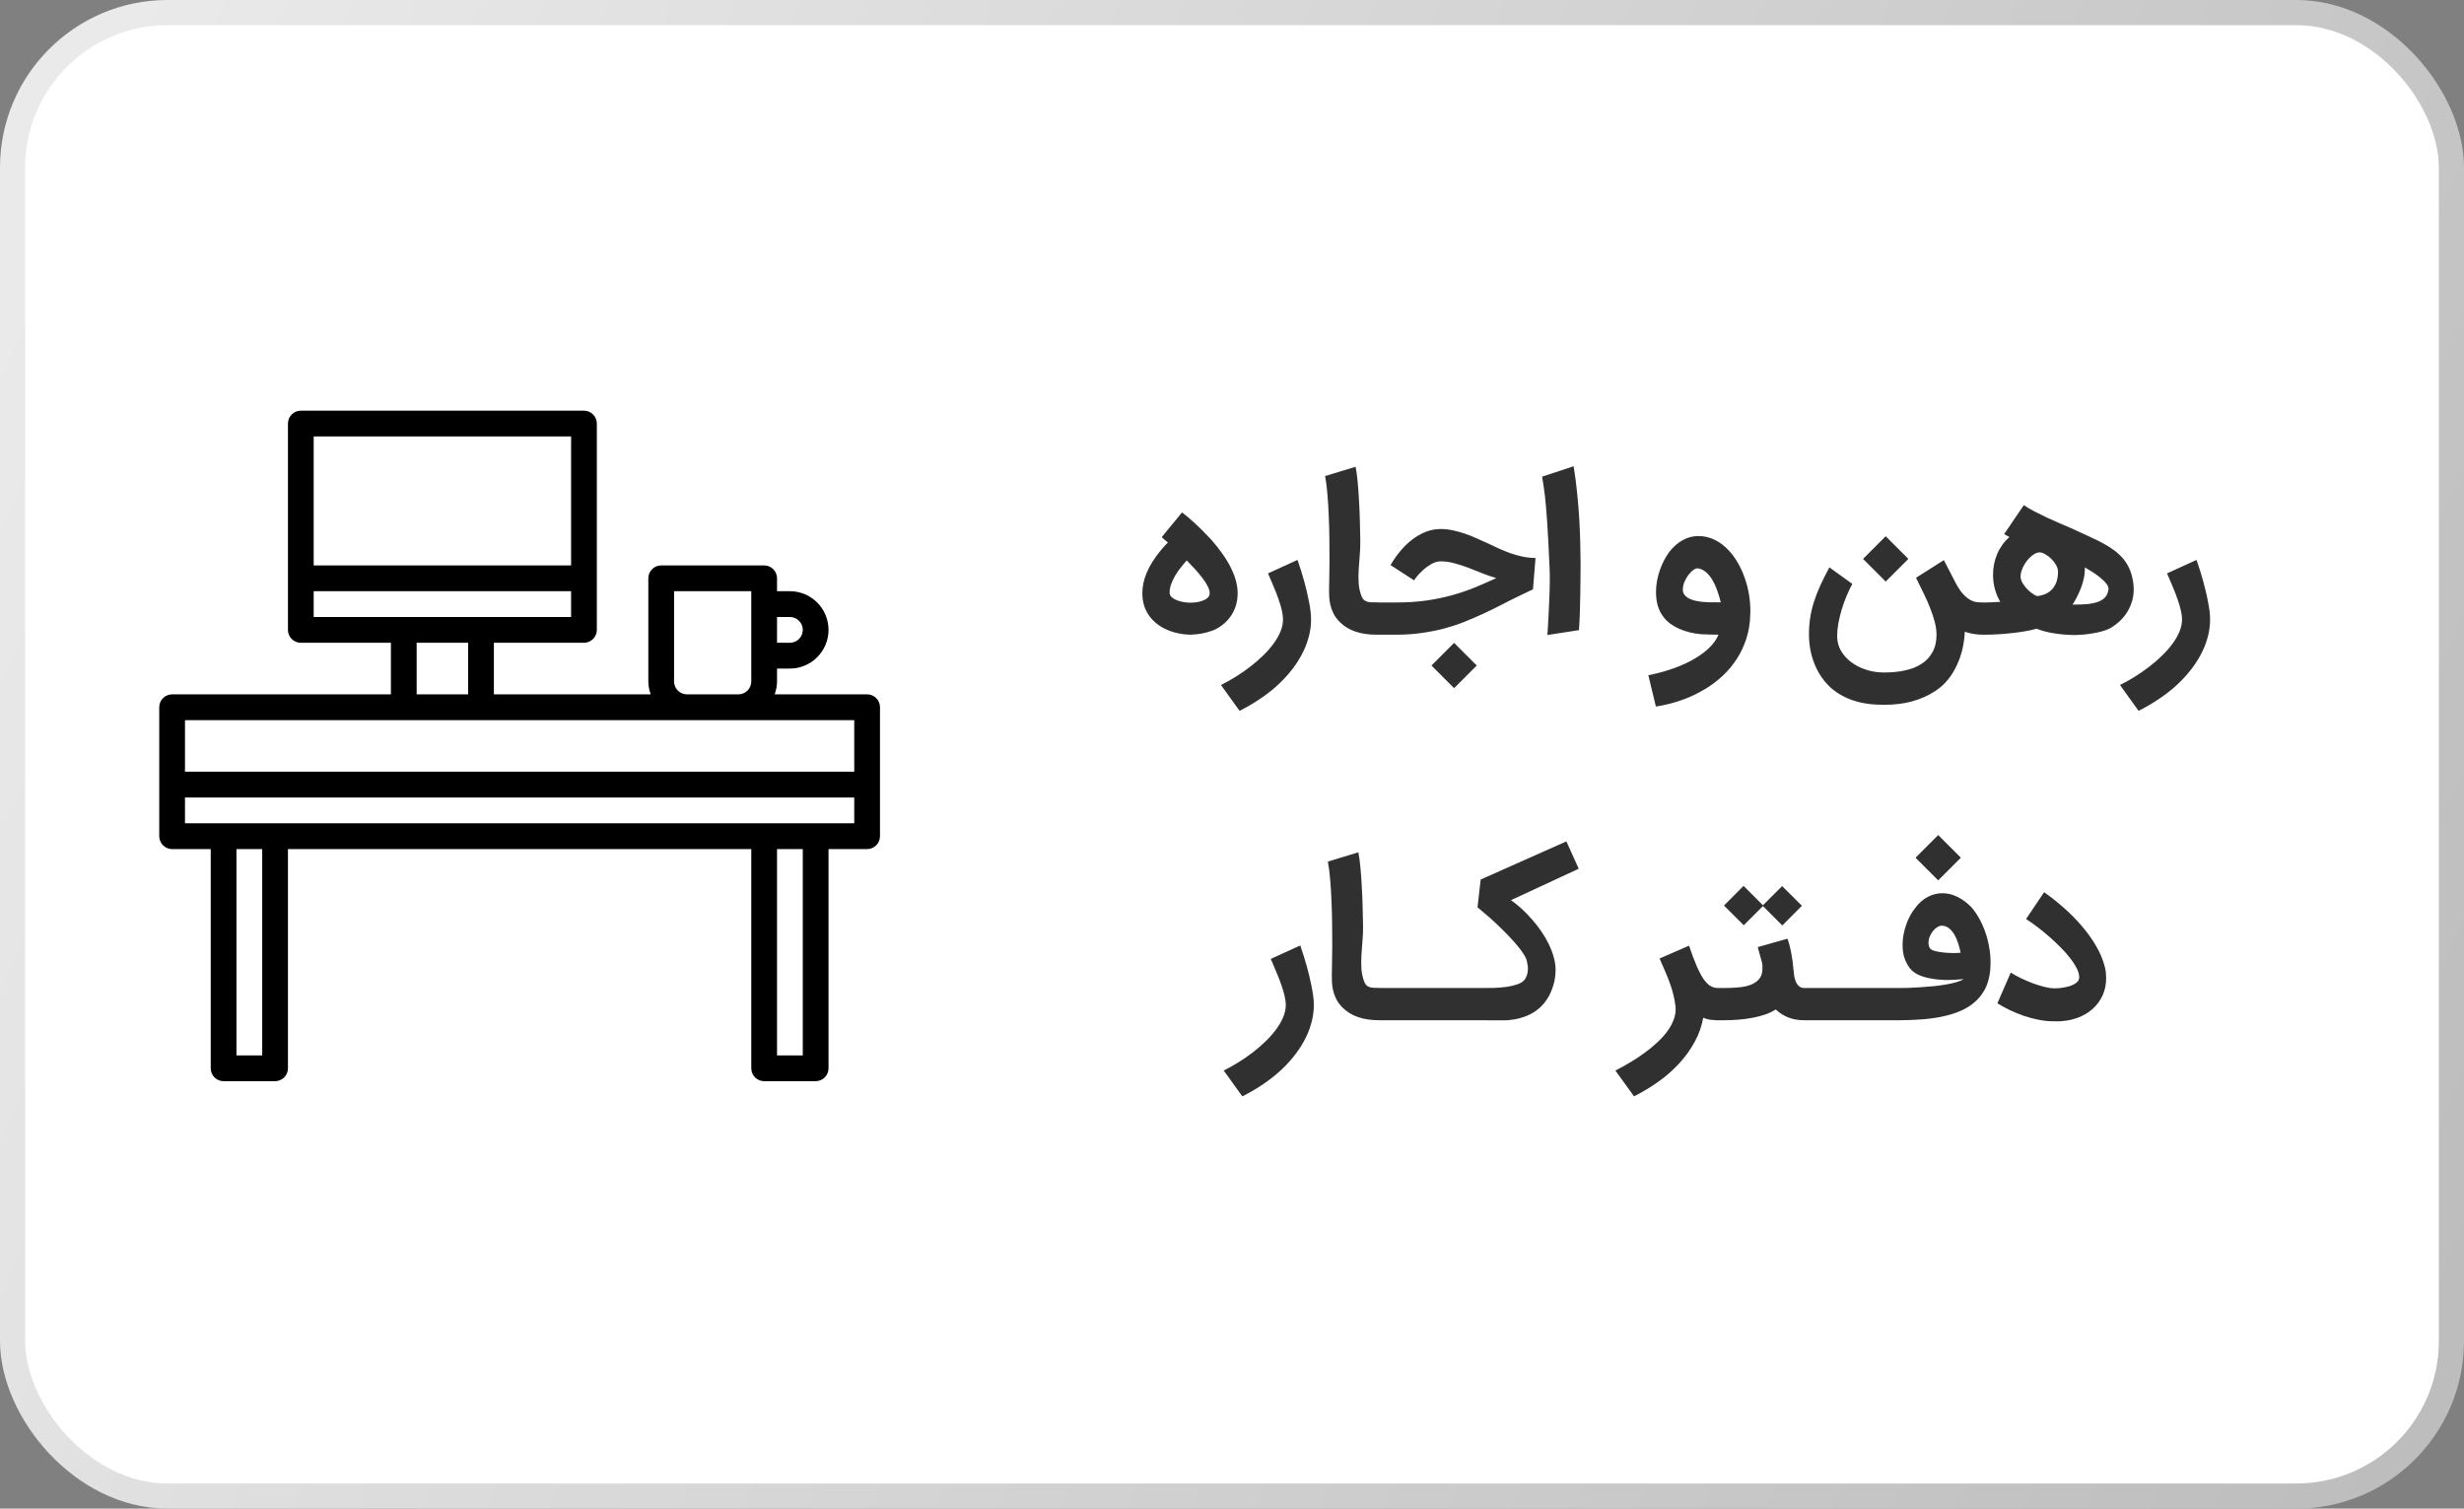 <svg width="147" height="90" viewBox="0 0 147 90" fill="none" xmlns="http://www.w3.org/2000/svg">
<rect x="0" y="0" width="147" height="90" fill="#808080" stroke="none"/>
<rect x="0.75" y="0.75" width="145.5" height="88.5" rx="9.25" fill="white" stroke="url(#paint0_linear_1325_10708)" stroke-width="1.5"/>
<path d="M10.268 50.654H12.571V63.731C12.571 63.935 12.652 64.13 12.796 64.275C12.94 64.419 13.136 64.5 13.339 64.5H16.411C16.614 64.5 16.81 64.419 16.954 64.275C17.098 64.13 17.179 63.935 17.179 63.731V50.654H44.821V63.731C44.821 63.935 44.902 64.13 45.046 64.275C45.19 64.419 45.386 64.5 45.589 64.5H48.661C48.864 64.5 49.06 64.419 49.204 64.275C49.348 64.13 49.429 63.935 49.429 63.731V50.654H51.732C51.936 50.654 52.131 50.573 52.275 50.428C52.419 50.284 52.5 50.089 52.5 49.885V42.192C52.5 41.988 52.419 41.793 52.275 41.648C52.131 41.504 51.936 41.423 51.732 41.423H46.216C46.302 41.181 46.357 40.925 46.357 40.654V39.885H47.125C48.395 39.885 49.429 38.849 49.429 37.577C49.429 36.305 48.395 35.269 47.125 35.269H46.357V34.5C46.357 34.296 46.276 34.1 46.132 33.956C45.988 33.812 45.793 33.731 45.589 33.731H39.446C39.243 33.731 39.047 33.812 38.904 33.956C38.76 34.1 38.679 34.296 38.679 34.5V40.654C38.679 40.925 38.734 41.181 38.82 41.423H29.464V38.346H34.839C35.043 38.346 35.238 38.265 35.382 38.121C35.526 37.977 35.607 37.781 35.607 37.577V25.269C35.607 25.065 35.526 24.87 35.382 24.725C35.238 24.581 35.043 24.5 34.839 24.5H17.946C17.743 24.5 17.547 24.581 17.404 24.725C17.259 24.87 17.179 25.065 17.179 25.269V37.577C17.179 37.781 17.259 37.977 17.404 38.121C17.547 38.265 17.743 38.346 17.946 38.346H23.321V41.423H10.268C10.064 41.423 9.869 41.504 9.725 41.648C9.581 41.793 9.5 41.988 9.5 42.192V49.885C9.5 50.089 9.581 50.284 9.725 50.428C9.869 50.573 10.064 50.654 10.268 50.654ZM15.643 62.962H14.107V50.654H15.643V62.962ZM47.893 62.962H46.357V50.654H47.893V62.962ZM50.964 49.115H11.036V47.577H50.964V49.115ZM47.125 36.808C47.329 36.808 47.524 36.889 47.668 37.033C47.812 37.177 47.893 37.373 47.893 37.577C47.893 37.781 47.812 37.977 47.668 38.121C47.524 38.265 47.329 38.346 47.125 38.346H46.357V36.808H47.125ZM40.214 40.654V35.269H44.821V40.654C44.821 40.858 44.74 41.053 44.596 41.198C44.453 41.342 44.257 41.423 44.054 41.423H40.982C40.779 41.423 40.583 41.342 40.439 41.198C40.295 41.053 40.214 40.858 40.214 40.654ZM34.071 26.038V33.731H18.714V26.038H34.071ZM18.714 35.269H34.071V36.808H18.714V35.269ZM24.857 38.346H27.929V41.423H24.857V38.346ZM11.036 42.962H50.964V46.038H11.036V42.962Z" fill="black"/>
<path d="M70.987 37.865C70.967 37.865 70.91 37.861 70.817 37.853C70.728 37.849 70.616 37.837 70.482 37.816C70.352 37.796 70.204 37.764 70.038 37.719C69.875 37.675 69.711 37.614 69.545 37.536C69.102 37.325 68.76 37.037 68.516 36.672C68.272 36.303 68.151 35.875 68.151 35.388C68.151 34.576 68.51 33.734 69.228 32.862C69.285 32.793 69.332 32.736 69.368 32.691C69.409 32.647 69.445 32.606 69.478 32.57C69.51 32.533 69.541 32.501 69.569 32.472C69.602 32.44 69.638 32.403 69.679 32.363C69.63 32.322 69.581 32.283 69.532 32.247C69.488 32.21 69.449 32.176 69.417 32.144L69.307 32.046L70.519 30.567C70.726 30.721 70.973 30.93 71.261 31.194C71.549 31.454 71.882 31.786 72.26 32.192C73.311 33.389 73.836 34.455 73.836 35.388C73.836 35.867 73.72 36.291 73.489 36.66C73.262 37.029 72.945 37.319 72.54 37.53C72.397 37.599 72.251 37.654 72.101 37.695C71.955 37.739 71.813 37.774 71.675 37.798C71.537 37.823 71.407 37.839 71.286 37.847C71.168 37.859 71.069 37.865 70.987 37.865ZM72.168 35.388C72.168 35.262 72.128 35.12 72.046 34.962C71.965 34.803 71.858 34.639 71.724 34.469C71.594 34.294 71.448 34.12 71.286 33.945C71.123 33.767 70.961 33.596 70.799 33.434C70.689 33.556 70.573 33.694 70.452 33.848C70.33 33.998 70.218 34.158 70.117 34.329C70.015 34.499 69.932 34.676 69.867 34.858C69.802 35.037 69.774 35.213 69.782 35.388C69.786 35.485 69.833 35.57 69.922 35.644C70.011 35.717 70.117 35.775 70.239 35.82C70.364 35.865 70.496 35.899 70.634 35.923C70.772 35.944 70.89 35.954 70.987 35.954C71.109 35.954 71.239 35.946 71.377 35.93C71.519 35.909 71.647 35.877 71.76 35.832C71.878 35.788 71.975 35.729 72.052 35.656C72.13 35.583 72.168 35.493 72.168 35.388ZM77.408 33.404C77.562 33.842 77.696 34.27 77.81 34.688C77.858 34.87 77.907 35.061 77.956 35.26C78.004 35.455 78.047 35.652 78.084 35.85C78.124 36.045 78.157 36.238 78.181 36.429C78.205 36.615 78.217 36.79 78.217 36.952C78.217 37.334 78.165 37.705 78.059 38.066C77.958 38.431 77.812 38.784 77.621 39.125C77.434 39.466 77.211 39.793 76.951 40.105C76.692 40.422 76.403 40.718 76.087 40.994C75.77 41.27 75.432 41.526 75.07 41.761C74.709 42 74.336 42.215 73.951 42.406L72.843 40.866C73.135 40.72 73.431 40.554 73.731 40.367C74.028 40.184 74.312 39.987 74.584 39.776C74.859 39.566 75.115 39.344 75.35 39.113C75.59 38.882 75.797 38.646 75.971 38.407C76.15 38.167 76.29 37.924 76.391 37.676C76.493 37.433 76.543 37.194 76.543 36.958C76.543 36.788 76.519 36.603 76.471 36.404C76.426 36.206 76.363 35.992 76.282 35.765C76.205 35.534 76.111 35.29 76.002 35.035C75.892 34.775 75.775 34.499 75.649 34.207L77.408 33.404ZM82.141 37.865C81.641 37.865 81.213 37.802 80.856 37.676C80.499 37.555 80.191 37.366 79.931 37.11C79.769 36.948 79.643 36.778 79.554 36.599C79.468 36.421 79.405 36.246 79.365 36.076C79.328 35.901 79.306 35.737 79.298 35.583C79.294 35.428 79.292 35.297 79.292 35.187V35.096C79.296 34.946 79.3 34.73 79.304 34.45C79.312 34.166 79.316 33.834 79.316 33.452C79.316 33.071 79.314 32.651 79.31 32.192C79.306 31.734 79.294 31.277 79.274 30.823C79.257 30.364 79.231 29.924 79.194 29.502C79.162 29.08 79.115 28.712 79.054 28.4L80.874 27.846C80.927 28.114 80.97 28.43 81.002 28.796C81.035 29.157 81.061 29.536 81.081 29.934C81.106 30.332 81.122 30.731 81.13 31.133C81.142 31.535 81.15 31.908 81.154 32.253C81.159 32.557 81.146 32.856 81.118 33.148C81.094 33.436 81.073 33.72 81.057 34C81.041 34.276 81.041 34.546 81.057 34.81C81.077 35.069 81.134 35.323 81.228 35.57C81.264 35.664 81.309 35.735 81.361 35.783C81.418 35.832 81.483 35.869 81.556 35.893C81.629 35.913 81.708 35.925 81.794 35.93C81.883 35.934 81.98 35.936 82.086 35.936H82.141C82.27 35.936 82.394 35.962 82.512 36.015C82.629 36.068 82.731 36.139 82.816 36.228C82.905 36.313 82.977 36.414 83.029 36.532C83.082 36.65 83.108 36.774 83.108 36.904C83.108 37.037 83.082 37.163 83.029 37.281C82.977 37.399 82.905 37.5 82.816 37.585C82.731 37.675 82.629 37.743 82.512 37.792C82.394 37.841 82.27 37.865 82.141 37.865ZM81.151 36.904C81.151 36.77 81.177 36.644 81.23 36.526C81.279 36.408 81.348 36.307 81.437 36.222C81.522 36.133 81.626 36.063 81.747 36.015C81.865 35.966 81.991 35.942 82.125 35.942H83.293C83.951 35.942 84.553 35.903 85.101 35.826C85.653 35.745 86.168 35.637 86.647 35.504C87.126 35.37 87.579 35.215 88.005 35.041C88.435 34.862 88.857 34.678 89.271 34.487C88.995 34.41 88.717 34.315 88.437 34.201C88.161 34.087 87.883 33.978 87.603 33.872C87.327 33.767 87.051 33.677 86.775 33.604C86.499 33.527 86.225 33.489 85.954 33.489C85.767 33.489 85.584 33.539 85.406 33.641C85.227 33.742 85.065 33.858 84.919 33.988C84.773 34.118 84.649 34.245 84.547 34.371C84.45 34.493 84.389 34.576 84.365 34.621L82.959 33.714C83.113 33.442 83.296 33.176 83.507 32.916C83.718 32.657 83.949 32.428 84.2 32.229C84.456 32.026 84.73 31.863 85.022 31.742C85.318 31.62 85.629 31.559 85.954 31.559C86.193 31.559 86.432 31.585 86.672 31.638C86.911 31.687 87.148 31.752 87.384 31.833C87.623 31.914 87.859 32.008 88.09 32.113C88.321 32.215 88.551 32.318 88.778 32.423C88.997 32.525 89.214 32.626 89.429 32.728C89.648 32.825 89.874 32.916 90.105 33.002C90.336 33.083 90.576 33.15 90.823 33.203C91.071 33.255 91.332 33.284 91.608 33.288L91.456 35.157L90.592 35.57C90.239 35.741 89.888 35.917 89.539 36.1C89.19 36.279 88.833 36.453 88.467 36.623C88.106 36.79 87.733 36.95 87.347 37.104C86.966 37.255 86.564 37.386 86.142 37.5C85.72 37.61 85.274 37.697 84.803 37.762C84.332 37.831 83.829 37.865 83.293 37.865H82.174H82.125C81.991 37.865 81.865 37.839 81.747 37.786C81.626 37.737 81.522 37.67 81.437 37.585C81.348 37.5 81.279 37.399 81.23 37.281C81.177 37.163 81.151 37.037 81.151 36.904ZM86.751 38.352L88.102 39.703L86.751 41.055L85.4 39.703L86.751 38.352ZM92.318 37.883C92.338 37.551 92.358 37.206 92.379 36.849C92.399 36.492 92.415 36.139 92.427 35.79C92.444 35.441 92.454 35.102 92.458 34.773C92.462 34.444 92.458 34.142 92.446 33.866C92.421 33.29 92.397 32.785 92.373 32.35C92.352 31.912 92.33 31.525 92.306 31.188C92.285 30.851 92.263 30.557 92.239 30.305C92.218 30.05 92.196 29.816 92.172 29.605C92.147 29.394 92.121 29.197 92.093 29.015C92.064 28.828 92.034 28.635 92.001 28.436L93.882 27.816C93.971 28.359 94.042 28.907 94.095 29.459C94.152 30.011 94.195 30.541 94.223 31.048C94.251 31.551 94.27 32.02 94.278 32.454C94.29 32.888 94.296 33.259 94.296 33.568C94.296 33.848 94.294 34.15 94.29 34.475C94.29 34.799 94.286 35.136 94.278 35.485C94.274 35.834 94.266 36.187 94.253 36.544C94.241 36.901 94.223 37.25 94.199 37.591L92.318 37.883ZM101.321 33.909C101.236 33.892 101.138 33.923 101.029 34C100.923 34.073 100.822 34.175 100.724 34.304C100.631 34.43 100.552 34.57 100.487 34.724C100.426 34.879 100.396 35.027 100.396 35.169C100.396 35.303 100.434 35.414 100.511 35.504C100.589 35.593 100.686 35.666 100.804 35.723C100.925 35.779 101.057 35.822 101.199 35.85C101.345 35.879 101.485 35.899 101.619 35.911H101.613C101.719 35.919 101.838 35.925 101.972 35.93C102.11 35.93 102.244 35.93 102.374 35.93C102.415 35.93 102.445 35.932 102.465 35.936C102.49 35.936 102.51 35.936 102.526 35.936C102.542 35.936 102.559 35.936 102.575 35.936C102.595 35.936 102.624 35.934 102.66 35.93C102.599 35.678 102.526 35.439 102.441 35.211C102.36 34.98 102.264 34.773 102.155 34.59C102.045 34.408 101.922 34.258 101.784 34.14C101.646 34.018 101.491 33.941 101.321 33.909ZM98.338 40.282C98.911 40.168 99.432 40.024 99.903 39.85C100.373 39.679 100.785 39.486 101.138 39.271C101.496 39.06 101.79 38.835 102.021 38.596C102.256 38.356 102.423 38.113 102.52 37.865C102.346 37.865 102.161 37.861 101.966 37.853C101.771 37.849 101.611 37.843 101.485 37.835C101.015 37.794 100.584 37.689 100.195 37.518C99.805 37.352 99.495 37.125 99.264 36.837C99.093 36.617 98.971 36.38 98.898 36.124C98.829 35.869 98.795 35.599 98.795 35.315C98.795 35.096 98.815 34.877 98.856 34.657C98.896 34.434 98.953 34.219 99.026 34.012C99.099 33.801 99.184 33.602 99.282 33.416C99.383 33.229 99.491 33.059 99.605 32.904C99.848 32.6 100.114 32.371 100.402 32.217C100.694 32.058 101 31.979 101.321 31.979C102.007 31.979 102.626 32.279 103.178 32.88C103.372 33.099 103.547 33.345 103.701 33.617C103.855 33.888 103.985 34.179 104.091 34.487C104.2 34.791 104.283 35.112 104.34 35.449C104.397 35.781 104.425 36.12 104.425 36.465C104.425 36.571 104.421 36.676 104.413 36.782C104.409 36.887 104.403 36.987 104.395 37.08C104.346 37.555 104.239 37.999 104.072 38.413C103.91 38.831 103.699 39.215 103.439 39.563C103.184 39.916 102.885 40.235 102.544 40.519C102.204 40.807 101.832 41.059 101.431 41.274C101.033 41.493 100.611 41.676 100.164 41.822C99.718 41.968 99.26 42.077 98.789 42.15L98.338 40.282ZM118.306 37.865C117.933 37.865 117.57 37.806 117.217 37.689C117.205 38.017 117.16 38.352 117.083 38.693C117.006 39.034 116.894 39.361 116.748 39.673C116.606 39.99 116.426 40.282 116.206 40.55C115.991 40.817 115.738 41.045 115.446 41.231C115.032 41.499 114.577 41.702 114.082 41.84C113.591 41.978 113.029 42.047 112.396 42.047C111.69 42.047 111.083 41.962 110.576 41.791C110.073 41.625 109.635 41.381 109.261 41.061C109.034 40.858 108.835 40.633 108.665 40.385C108.498 40.142 108.36 39.882 108.251 39.606C108.141 39.334 108.058 39.048 108.001 38.748C107.948 38.452 107.922 38.149 107.922 37.841C107.922 37.492 107.946 37.161 107.995 36.849C108.044 36.532 108.119 36.216 108.22 35.899C108.322 35.583 108.448 35.258 108.598 34.925C108.752 34.593 108.933 34.233 109.139 33.848L110.509 34.834C110.391 35.045 110.278 35.282 110.168 35.546C110.059 35.806 109.961 36.076 109.876 36.356C109.795 36.632 109.728 36.907 109.675 37.184C109.626 37.459 109.602 37.717 109.602 37.956C109.602 38.273 109.679 38.563 109.833 38.827C109.988 39.091 110.191 39.316 110.442 39.503C110.698 39.693 110.988 39.841 111.313 39.947C111.637 40.056 111.972 40.113 112.317 40.117C112.792 40.126 113.226 40.087 113.619 40.002C114.013 39.921 114.352 39.789 114.636 39.606C114.92 39.423 115.139 39.188 115.293 38.9C115.452 38.612 115.531 38.265 115.531 37.859C115.531 37.624 115.496 37.374 115.427 37.11C115.358 36.843 115.267 36.567 115.153 36.283C115.044 35.995 114.914 35.7 114.764 35.4C114.618 35.096 114.466 34.785 114.307 34.469L115.969 33.416L116.584 34.603C116.75 34.939 116.911 35.199 117.065 35.382C117.223 35.56 117.375 35.692 117.521 35.777C117.667 35.859 117.805 35.907 117.935 35.923C118.069 35.936 118.193 35.942 118.306 35.942C118.44 35.942 118.566 35.966 118.684 36.015C118.802 36.063 118.903 36.133 118.988 36.222C119.077 36.307 119.146 36.408 119.195 36.526C119.248 36.644 119.274 36.77 119.274 36.904C119.274 37.037 119.248 37.163 119.195 37.281C119.146 37.399 119.077 37.5 118.988 37.585C118.903 37.67 118.802 37.737 118.684 37.786C118.566 37.839 118.44 37.865 118.306 37.865ZM112.499 31.991L113.851 33.343L112.499 34.694L111.148 33.343L112.499 31.991ZM117.325 36.897C117.325 36.764 117.351 36.64 117.404 36.526C117.453 36.408 117.52 36.307 117.605 36.222C117.69 36.133 117.792 36.063 117.909 36.015C118.027 35.966 118.153 35.942 118.287 35.942H118.342C118.402 35.942 118.459 35.942 118.512 35.942C118.569 35.942 118.632 35.94 118.701 35.936C118.774 35.932 118.859 35.928 118.956 35.923C119.058 35.919 119.184 35.913 119.334 35.905C119.192 35.662 119.084 35.404 119.011 35.132C118.938 34.856 118.902 34.578 118.902 34.298C118.902 34.087 118.922 33.876 118.962 33.665C119.003 33.454 119.064 33.253 119.145 33.063C119.226 32.868 119.328 32.685 119.449 32.515C119.571 32.34 119.715 32.182 119.882 32.04L119.565 31.863L120.74 30.135C120.914 30.256 121.123 30.38 121.367 30.506C121.61 30.632 121.866 30.758 122.134 30.884C122.402 31.005 122.669 31.125 122.937 31.243C123.209 31.356 123.459 31.464 123.686 31.565C124.071 31.744 124.412 31.902 124.709 32.04C125.009 32.174 125.279 32.308 125.518 32.442C125.758 32.572 125.973 32.71 126.163 32.856C126.354 33.002 126.533 33.172 126.699 33.367C126.91 33.635 127.062 33.927 127.155 34.243C127.249 34.56 127.295 34.866 127.295 35.163C127.295 35.617 127.178 36.047 126.942 36.453C126.711 36.855 126.368 37.192 125.914 37.464C125.788 37.536 125.632 37.599 125.445 37.652C125.262 37.705 125.07 37.748 124.867 37.78C124.668 37.816 124.471 37.843 124.276 37.859C124.082 37.875 123.911 37.883 123.765 37.883C123.595 37.883 123.41 37.875 123.211 37.859C123.012 37.847 122.811 37.825 122.609 37.792C122.41 37.764 122.215 37.725 122.024 37.676C121.833 37.628 121.659 37.571 121.501 37.506C121.306 37.563 121.081 37.614 120.825 37.658C120.573 37.703 120.308 37.739 120.028 37.768C119.748 37.8 119.464 37.825 119.175 37.841C118.887 37.857 118.609 37.865 118.342 37.865H118.287C118.153 37.865 118.027 37.839 117.909 37.786C117.792 37.737 117.69 37.668 117.605 37.579C117.52 37.494 117.453 37.392 117.404 37.275C117.351 37.157 117.325 37.031 117.325 36.897ZM121.75 32.959C121.62 32.939 121.48 32.977 121.33 33.075C121.184 33.172 121.05 33.298 120.929 33.452C120.807 33.606 120.709 33.777 120.636 33.964C120.563 34.146 120.535 34.316 120.551 34.475V34.469C120.563 34.574 120.604 34.684 120.673 34.797C120.742 34.907 120.823 35.014 120.916 35.12C121.014 35.221 121.117 35.313 121.227 35.394C121.336 35.471 121.438 35.528 121.531 35.564C121.685 35.548 121.835 35.512 121.982 35.455C122.132 35.398 122.266 35.313 122.383 35.199C122.501 35.086 122.596 34.939 122.669 34.761C122.742 34.582 122.779 34.363 122.779 34.103C122.779 33.97 122.74 33.838 122.663 33.708C122.59 33.578 122.501 33.46 122.395 33.355C122.29 33.245 122.176 33.156 122.055 33.087C121.937 33.014 121.835 32.971 121.75 32.959ZM124.38 33.97C124.38 34.14 124.36 34.319 124.319 34.505C124.278 34.692 124.224 34.877 124.155 35.059C124.086 35.242 124.006 35.42 123.917 35.595C123.832 35.765 123.741 35.923 123.643 36.07H123.698C123.994 36.07 124.266 36.059 124.514 36.039C124.765 36.015 124.982 35.97 125.165 35.905C125.348 35.836 125.492 35.743 125.597 35.625C125.707 35.504 125.772 35.343 125.792 35.144C125.8 35.047 125.76 34.941 125.67 34.828C125.581 34.71 125.465 34.594 125.323 34.481C125.185 34.363 125.031 34.25 124.861 34.14C124.69 34.03 124.53 33.933 124.38 33.848V33.97ZM131.043 33.404C131.197 33.842 131.331 34.27 131.444 34.688C131.493 34.87 131.542 35.061 131.59 35.26C131.639 35.455 131.682 35.652 131.718 35.85C131.759 36.045 131.791 36.238 131.816 36.429C131.84 36.615 131.852 36.79 131.852 36.952C131.852 37.334 131.799 37.705 131.694 38.066C131.593 38.431 131.446 38.784 131.256 39.125C131.069 39.466 130.846 39.793 130.586 40.105C130.326 40.422 130.038 40.718 129.722 40.994C129.405 41.27 129.066 41.526 128.705 41.761C128.344 42 127.971 42.215 127.585 42.406L126.477 40.866C126.77 40.72 127.066 40.554 127.366 40.367C127.662 40.184 127.946 39.987 128.218 39.776C128.494 39.566 128.75 39.344 128.985 39.113C129.225 38.882 129.432 38.646 129.606 38.407C129.785 38.167 129.925 37.924 130.026 37.676C130.128 37.433 130.178 37.194 130.178 36.958C130.178 36.788 130.154 36.603 130.105 36.404C130.061 36.206 129.998 35.992 129.917 35.765C129.839 35.534 129.746 35.29 129.637 35.035C129.527 34.775 129.409 34.499 129.284 34.207L131.043 33.404ZM77.572 56.404C77.726 56.842 77.86 57.27 77.974 57.688C78.022 57.87 78.071 58.061 78.12 58.26C78.168 58.455 78.211 58.652 78.248 58.85C78.288 59.045 78.321 59.238 78.345 59.429C78.369 59.615 78.382 59.79 78.382 59.952C78.382 60.334 78.329 60.705 78.223 61.066C78.122 61.431 77.976 61.784 77.785 62.125C77.598 62.466 77.375 62.793 77.115 63.105C76.856 63.422 76.568 63.718 76.251 63.994C75.935 64.27 75.596 64.525 75.235 64.761C74.873 65 74.5 65.215 74.115 65.406L73.007 63.866C73.299 63.72 73.595 63.554 73.895 63.367C74.192 63.184 74.476 62.987 74.748 62.776C75.023 62.566 75.279 62.344 75.515 62.113C75.754 61.882 75.961 61.646 76.135 61.407C76.314 61.167 76.454 60.924 76.555 60.676C76.657 60.433 76.708 60.194 76.708 59.958C76.708 59.788 76.683 59.603 76.635 59.404C76.59 59.206 76.527 58.992 76.446 58.765C76.369 58.534 76.275 58.29 76.166 58.035C76.056 57.775 75.939 57.499 75.813 57.207L77.572 56.404ZM82.305 60.865C81.805 60.865 81.377 60.802 81.02 60.676C80.663 60.555 80.355 60.366 80.095 60.11C79.933 59.948 79.807 59.778 79.718 59.599C79.632 59.421 79.57 59.246 79.529 59.076C79.492 58.901 79.47 58.737 79.462 58.583C79.458 58.428 79.456 58.297 79.456 58.187V58.096C79.46 57.946 79.464 57.73 79.468 57.45C79.476 57.166 79.48 56.834 79.48 56.452C79.48 56.071 79.478 55.651 79.474 55.192C79.47 54.734 79.458 54.277 79.438 53.823C79.421 53.364 79.395 52.924 79.359 52.502C79.326 52.08 79.279 51.712 79.219 51.4L81.038 50.846C81.091 51.114 81.134 51.43 81.166 51.796C81.199 52.157 81.225 52.536 81.245 52.934C81.27 53.332 81.286 53.731 81.294 54.133C81.306 54.535 81.314 54.908 81.319 55.253C81.323 55.557 81.31 55.856 81.282 56.148C81.258 56.436 81.237 56.72 81.221 57C81.205 57.276 81.205 57.546 81.221 57.81C81.241 58.069 81.298 58.323 81.391 58.57C81.428 58.664 81.473 58.735 81.525 58.783C81.582 58.832 81.647 58.869 81.72 58.893C81.793 58.913 81.872 58.925 81.958 58.93C82.047 58.934 82.144 58.936 82.25 58.936H82.305C82.434 58.936 82.558 58.962 82.676 59.015C82.794 59.068 82.895 59.139 82.98 59.228C83.07 59.313 83.141 59.414 83.193 59.532C83.246 59.65 83.272 59.774 83.272 59.904C83.272 60.037 83.246 60.163 83.193 60.281C83.141 60.399 83.07 60.5 82.98 60.585C82.895 60.675 82.794 60.743 82.676 60.792C82.558 60.841 82.434 60.865 82.305 60.865ZM81.303 59.904C81.303 59.77 81.329 59.644 81.382 59.526C81.435 59.408 81.508 59.307 81.601 59.222C81.69 59.136 81.796 59.07 81.918 59.021C82.035 58.968 82.161 58.942 82.295 58.942H87.822C87.952 58.942 88.076 58.968 88.193 59.021C88.311 59.07 88.412 59.136 88.498 59.222C88.587 59.307 88.658 59.408 88.711 59.526C88.763 59.644 88.79 59.77 88.79 59.904C88.79 60.037 88.763 60.163 88.711 60.281C88.658 60.399 88.587 60.5 88.498 60.585C88.412 60.675 88.311 60.743 88.193 60.792C88.076 60.841 87.952 60.865 87.822 60.865H82.289C82.159 60.865 82.035 60.841 81.918 60.792C81.796 60.743 81.69 60.675 81.601 60.585C81.508 60.5 81.435 60.399 81.382 60.281C81.329 60.163 81.303 60.037 81.303 59.904ZM86.729 59.91C86.729 59.772 86.753 59.644 86.802 59.526C86.85 59.408 86.921 59.307 87.015 59.222C87.104 59.133 87.212 59.063 87.338 59.015C87.459 58.966 87.597 58.942 87.751 58.942H88.092H88.391C88.61 58.942 88.851 58.94 89.115 58.936C89.379 58.928 89.632 58.907 89.876 58.875C90.123 58.838 90.344 58.785 90.539 58.717C90.738 58.648 90.882 58.552 90.971 58.43C91.093 58.244 91.154 58.031 91.154 57.791C91.154 57.71 91.146 57.629 91.13 57.548C91.118 57.463 91.101 57.375 91.081 57.286C91.053 57.185 90.992 57.063 90.898 56.921C90.809 56.775 90.693 56.617 90.551 56.446C90.409 56.272 90.247 56.089 90.064 55.898C89.882 55.703 89.687 55.507 89.48 55.308C89.273 55.105 89.056 54.904 88.829 54.705C88.602 54.506 88.374 54.314 88.147 54.127L88.336 52.471L93.449 50.195L94.185 51.826L90.144 53.701C90.342 53.839 90.547 54.003 90.758 54.194C90.969 54.385 91.174 54.594 91.373 54.821C91.572 55.044 91.759 55.281 91.933 55.533C92.108 55.785 92.26 56.042 92.39 56.306C92.519 56.57 92.621 56.836 92.694 57.103C92.771 57.371 92.808 57.633 92.804 57.889C92.799 58.193 92.759 58.477 92.682 58.741C92.605 59.001 92.509 59.234 92.396 59.441C91.974 60.196 91.278 60.656 90.308 60.823L90.314 60.816C90.204 60.837 90.101 60.851 90.004 60.859C89.906 60.867 89.811 60.871 89.718 60.871L87.751 60.865C87.601 60.865 87.463 60.841 87.338 60.792C87.212 60.743 87.104 60.675 87.015 60.585C86.926 60.5 86.857 60.401 86.808 60.287C86.755 60.169 86.729 60.044 86.729 59.91ZM102.514 60.865C102.424 60.865 102.299 60.859 102.136 60.847C101.974 60.835 101.799 60.79 101.613 60.713C101.524 61.216 101.355 61.693 101.108 62.144C100.864 62.598 100.562 63.022 100.201 63.416C99.84 63.813 99.428 64.179 98.965 64.511C98.502 64.844 98.009 65.142 97.486 65.406L96.372 63.866C96.66 63.72 96.95 63.56 97.242 63.385C97.535 63.215 97.812 63.032 98.076 62.837C98.344 62.647 98.592 62.446 98.819 62.235C99.05 62.028 99.251 61.813 99.421 61.59C99.592 61.366 99.726 61.137 99.823 60.902C99.921 60.67 99.969 60.435 99.969 60.196C99.969 60.184 99.967 60.165 99.963 60.141C99.963 60.117 99.963 60.092 99.963 60.068C99.963 60.044 99.961 60.025 99.957 60.013C99.957 60.001 99.957 60.003 99.957 60.019V60.025C99.929 59.79 99.888 59.565 99.835 59.35C99.783 59.135 99.716 58.915 99.635 58.692C99.558 58.469 99.466 58.236 99.361 57.992C99.255 57.745 99.138 57.475 99.008 57.183L100.767 56.416C100.929 56.903 101.081 57.308 101.223 57.633C101.365 57.958 101.503 58.217 101.637 58.412C101.775 58.607 101.913 58.745 102.051 58.826C102.189 58.903 102.335 58.942 102.489 58.942H102.52C102.654 58.942 102.779 58.968 102.897 59.021C103.015 59.074 103.116 59.145 103.202 59.234C103.291 59.319 103.36 59.421 103.408 59.538C103.461 59.656 103.488 59.78 103.488 59.91C103.488 60.044 103.461 60.169 103.408 60.287C103.36 60.405 103.291 60.506 103.202 60.591C103.116 60.676 103.015 60.743 102.897 60.792C102.779 60.841 102.652 60.865 102.514 60.865ZM101.457 59.904C101.457 59.77 101.481 59.644 101.53 59.526C101.578 59.408 101.647 59.307 101.737 59.222C101.822 59.133 101.923 59.063 102.041 59.015C102.159 58.966 102.284 58.942 102.418 58.942H102.881C103.173 58.942 103.453 58.93 103.721 58.905C103.993 58.881 104.232 58.83 104.439 58.753C104.646 58.672 104.813 58.56 104.938 58.418C105.068 58.272 105.137 58.079 105.145 57.84C105.149 57.751 105.149 57.678 105.145 57.621C105.145 57.56 105.135 57.489 105.115 57.408C105.095 57.323 105.064 57.213 105.024 57.079C104.987 56.941 104.934 56.748 104.865 56.501L106.637 56.002C106.714 56.197 106.785 56.454 106.85 56.775C106.915 57.095 106.963 57.446 106.996 57.828C107.004 57.95 107.018 58.075 107.038 58.205C107.059 58.335 107.091 58.455 107.136 58.564C107.184 58.674 107.249 58.765 107.331 58.838C107.412 58.907 107.517 58.942 107.647 58.942C107.781 58.942 107.907 58.966 108.024 59.015C108.142 59.063 108.244 59.133 108.329 59.222C108.418 59.307 108.487 59.408 108.536 59.526C108.588 59.644 108.615 59.77 108.615 59.904C108.615 60.037 108.588 60.163 108.536 60.281C108.487 60.399 108.418 60.5 108.329 60.585C108.239 60.675 108.136 60.743 108.018 60.792C107.905 60.841 107.783 60.865 107.653 60.865C107.264 60.865 106.929 60.804 106.649 60.683C106.373 60.565 106.135 60.411 105.937 60.22C105.754 60.342 105.543 60.443 105.304 60.524C105.068 60.605 104.817 60.67 104.549 60.719C104.281 60.772 104.005 60.808 103.721 60.829C103.437 60.853 103.157 60.865 102.881 60.865H102.418C102.284 60.865 102.159 60.841 102.041 60.792C101.923 60.743 101.822 60.675 101.737 60.585C101.647 60.5 101.578 60.399 101.53 60.281C101.481 60.163 101.457 60.037 101.457 59.904ZM107.501 54.036L106.332 55.21L105.176 54.054L104.031 55.198L102.851 54.023L104.019 52.849L105.176 54.005L106.32 52.861L107.501 54.036ZM106.76 59.904C106.76 59.77 106.786 59.644 106.839 59.526C106.892 59.408 106.965 59.307 107.058 59.222C107.147 59.136 107.253 59.07 107.375 59.021C107.492 58.968 107.618 58.942 107.752 58.942H113.279C113.409 58.942 113.533 58.968 113.65 59.021C113.768 59.07 113.869 59.136 113.955 59.222C114.044 59.307 114.115 59.408 114.168 59.526C114.22 59.644 114.247 59.77 114.247 59.904C114.247 60.037 114.22 60.163 114.168 60.281C114.115 60.399 114.044 60.5 113.955 60.585C113.869 60.675 113.768 60.743 113.65 60.792C113.533 60.841 113.409 60.865 113.279 60.865H107.746C107.616 60.865 107.492 60.841 107.375 60.792C107.253 60.743 107.147 60.675 107.058 60.585C106.965 60.5 106.892 60.399 106.839 60.281C106.786 60.163 106.76 60.037 106.76 59.904ZM112.295 59.904C112.295 59.77 112.322 59.644 112.375 59.526C112.423 59.408 112.492 59.307 112.581 59.222C112.667 59.133 112.77 59.063 112.892 59.015C113.01 58.966 113.135 58.942 113.269 58.942C113.419 58.942 113.604 58.94 113.823 58.936C114.046 58.928 114.284 58.915 114.535 58.899C114.787 58.883 115.043 58.863 115.302 58.838C115.566 58.814 115.816 58.781 116.051 58.741C116.29 58.7 116.506 58.654 116.696 58.601C116.891 58.544 117.043 58.479 117.153 58.406C116.743 58.451 116.366 58.469 116.021 58.461C115.676 58.449 115.367 58.414 115.095 58.357C114.824 58.301 114.59 58.224 114.395 58.126C114.205 58.025 114.059 57.909 113.957 57.779V57.785C113.848 57.647 113.744 57.463 113.647 57.231C113.553 57 113.507 56.714 113.507 56.373C113.507 56.19 113.519 56.02 113.543 55.862C113.665 55.172 113.908 54.602 114.274 54.151L114.268 54.157C114.487 53.865 114.734 53.648 115.01 53.506C115.286 53.36 115.576 53.287 115.881 53.287C116.189 53.287 116.493 53.362 116.794 53.512C117.094 53.662 117.366 53.865 117.609 54.121C117.784 54.32 117.94 54.545 118.078 54.797C118.22 55.048 118.34 55.316 118.437 55.6C118.539 55.884 118.616 56.18 118.668 56.489C118.725 56.793 118.754 57.099 118.754 57.408C118.754 57.501 118.752 57.594 118.748 57.688C118.744 57.777 118.737 57.862 118.729 57.944C118.681 58.365 118.573 58.731 118.407 59.039C118.24 59.343 118.027 59.603 117.768 59.818C117.512 60.033 117.218 60.208 116.885 60.342C116.552 60.476 116.195 60.581 115.814 60.658C115.432 60.735 115.032 60.788 114.615 60.816C114.201 60.845 113.783 60.861 113.361 60.865H113.257C113.123 60.865 112.997 60.839 112.88 60.786C112.762 60.737 112.661 60.67 112.575 60.585C112.49 60.5 112.423 60.399 112.375 60.281C112.322 60.163 112.295 60.037 112.295 59.904ZM115.868 55.223C115.775 55.219 115.68 55.247 115.582 55.308C115.489 55.365 115.402 55.442 115.321 55.539C115.244 55.636 115.179 55.748 115.126 55.874C115.077 56 115.053 56.127 115.053 56.257C115.053 56.371 115.079 56.472 115.132 56.562C115.16 56.61 115.217 56.653 115.302 56.69C115.392 56.722 115.495 56.75 115.613 56.775C115.735 56.795 115.864 56.813 116.002 56.83C116.14 56.842 116.272 56.85 116.398 56.854C116.524 56.858 116.637 56.858 116.739 56.854C116.844 56.85 116.921 56.844 116.97 56.836C116.934 56.653 116.885 56.468 116.824 56.282C116.767 56.095 116.694 55.925 116.605 55.77C116.516 55.616 116.41 55.488 116.288 55.387C116.167 55.285 116.027 55.231 115.868 55.223ZM115.631 49.817L116.982 51.169L115.631 52.52L114.28 51.169L115.631 49.817ZM119.96 58.023C120.13 58.132 120.329 58.242 120.556 58.351C120.787 58.461 121.023 58.562 121.262 58.656C121.506 58.745 121.741 58.818 121.968 58.875C122.196 58.932 122.392 58.96 122.559 58.96C122.62 58.96 122.699 58.958 122.796 58.954C122.893 58.946 122.995 58.934 123.1 58.917C123.21 58.897 123.32 58.873 123.429 58.844C123.539 58.812 123.638 58.771 123.727 58.723C123.821 58.674 123.896 58.617 123.953 58.552C124.009 58.483 124.04 58.402 124.044 58.309C124.048 58.15 123.999 57.972 123.898 57.773C123.8 57.574 123.667 57.367 123.496 57.152C123.33 56.933 123.135 56.714 122.912 56.495C122.693 56.272 122.465 56.059 122.23 55.856C121.995 55.649 121.759 55.458 121.524 55.283C121.289 55.105 121.071 54.953 120.873 54.827L121.95 53.226C122.344 53.502 122.733 53.81 123.119 54.151C123.508 54.492 123.867 54.855 124.196 55.241C124.525 55.622 124.809 56.018 125.048 56.428C125.288 56.838 125.46 57.248 125.566 57.657C125.598 57.775 125.62 57.895 125.633 58.017C125.645 58.134 125.651 58.248 125.651 58.357C125.651 58.735 125.578 59.082 125.432 59.398C125.286 59.711 125.081 59.983 124.817 60.214C124.557 60.441 124.245 60.618 123.88 60.743C123.514 60.869 123.113 60.932 122.674 60.932C122.642 60.932 122.609 60.93 122.577 60.926C122.544 60.926 122.512 60.926 122.48 60.926C122.2 60.926 121.911 60.896 121.615 60.835C121.323 60.778 121.033 60.701 120.745 60.603C120.461 60.506 120.183 60.392 119.911 60.263C119.643 60.133 119.393 59.997 119.162 59.855L119.96 58.023Z" fill="#303030"/>
<defs>
<linearGradient id="paint0_linear_1325_10708" x1="5.084" y1="6.158" x2="151.122" y2="67.591" gradientUnits="userSpaceOnUse">
<stop stop-color="#EAEAEA"/>
<stop offset="1" stop-color="#BDBDBD"/>
</linearGradient>
</defs>
</svg>
